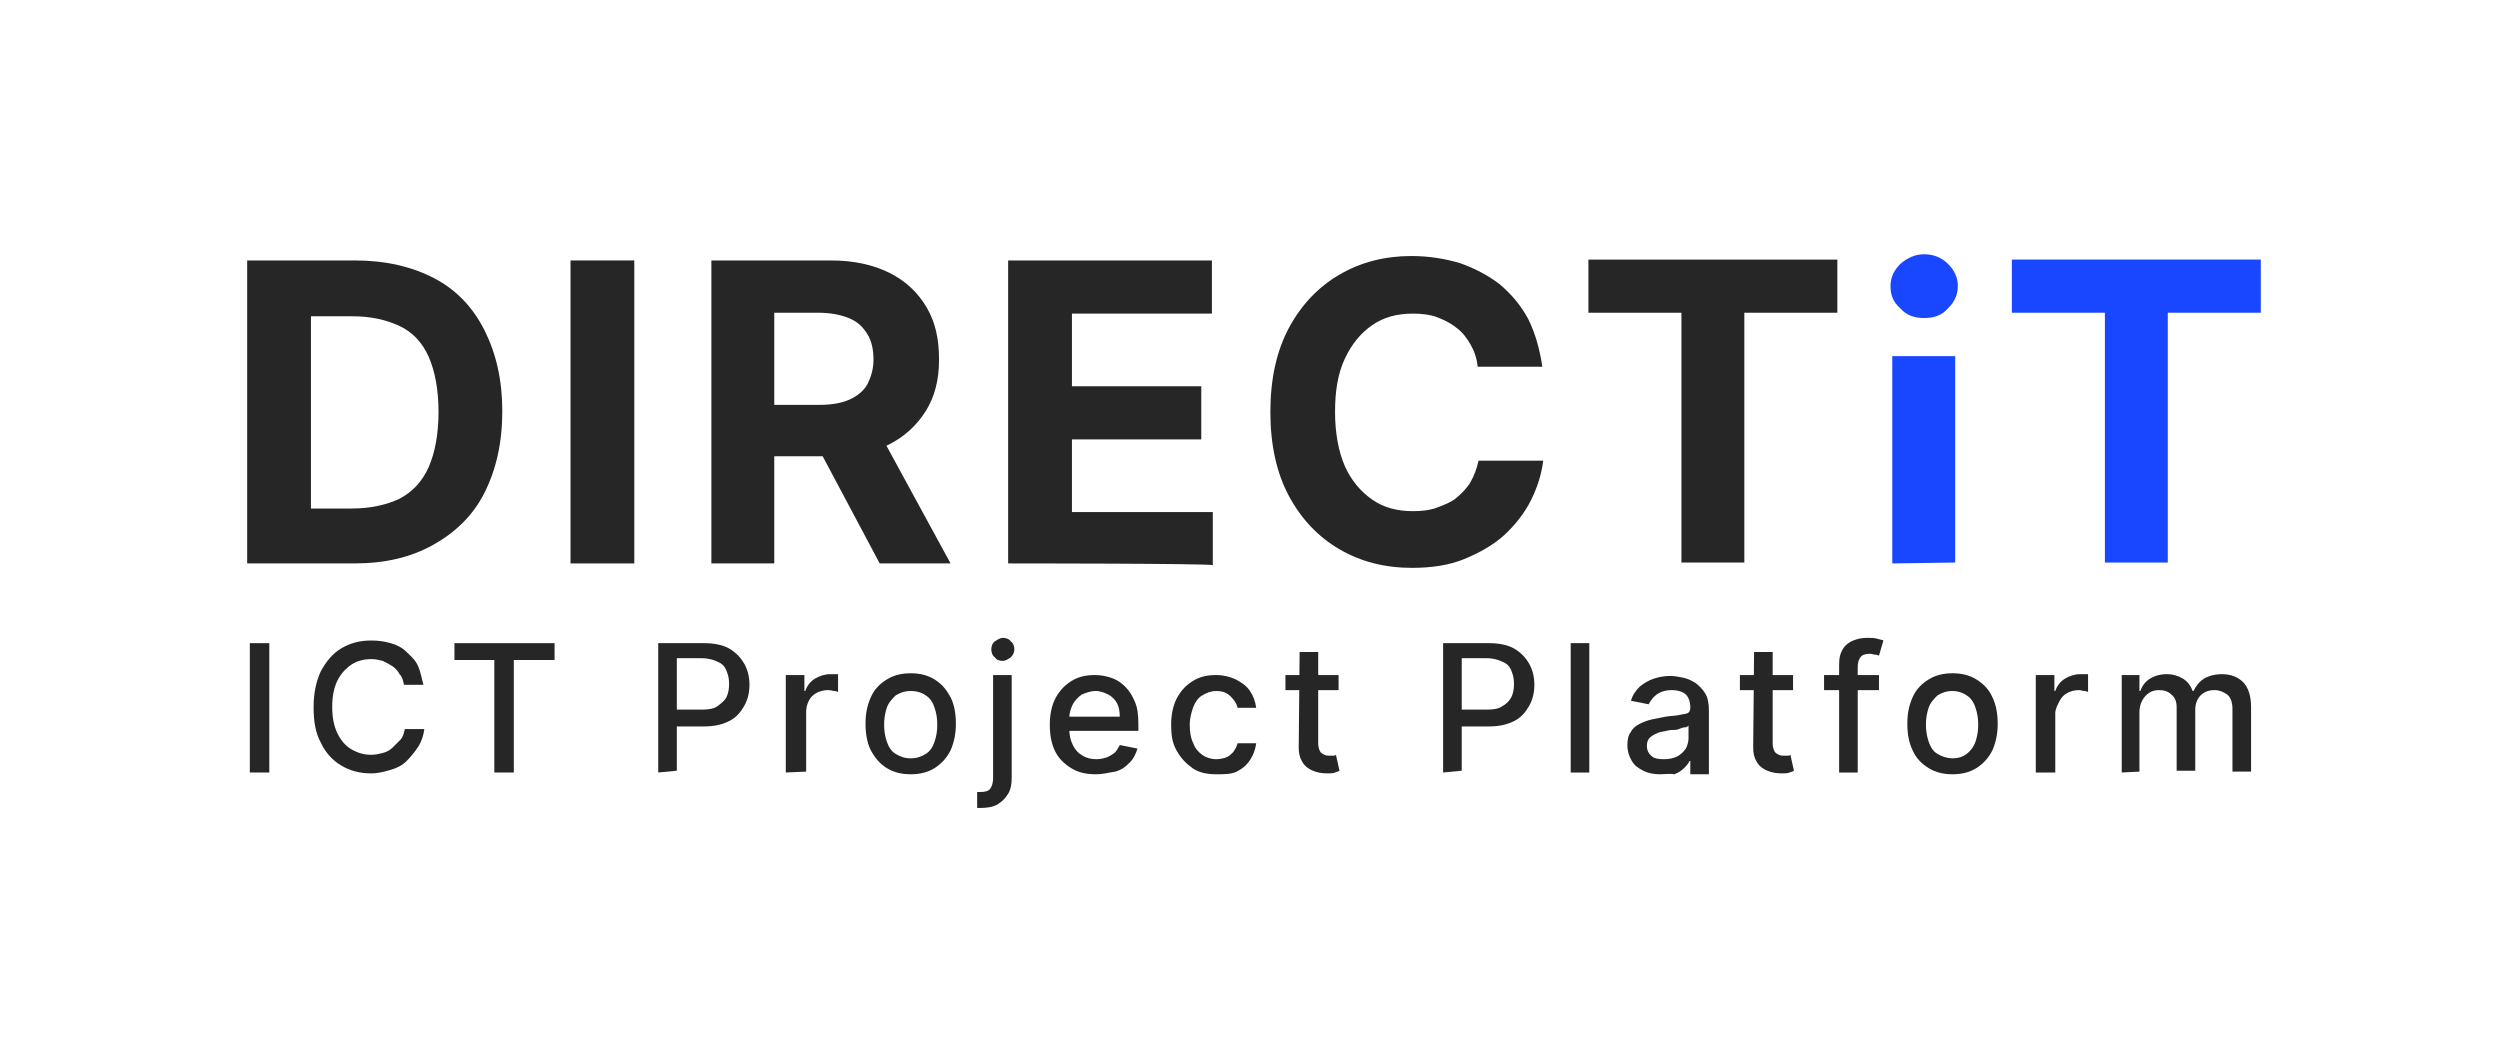 <?xml version="1.0" encoding="utf-8"?>
<!-- Generator: Adobe Illustrator 23.1.1, SVG Export Plug-In . SVG Version: 6.00 Build 0)  -->
<svg version="1.1" id="Layer_1" xmlns="http://www.w3.org/2000/svg" xmlns:xlink="http://www.w3.org/1999/xlink" x="0px" y="0px"
	 viewBox="0 0 282.2 117.2" style="enable-background:new 0 0 282.2 117.2;" xml:space="preserve">
<style type="text/css">
	.st0{fill:#262626;}
	.st1{fill:#1947FF;}
</style>
<path class="st0" d="M40,63.6H27.9V29.4h12.2c3.4,0,6.4,0.7,8.9,2c2.5,1.3,4.4,3.3,5.7,5.9s2,5.6,2,9.1c0,3.6-0.7,6.6-2,9.2
	s-3.3,4.5-5.8,5.9C46.4,62.9,43.5,63.6,40,63.6z M35.1,57.4h4.6c2.1,0,3.9-0.4,5.4-1.1c1.5-0.8,2.6-2,3.3-3.6s1.1-3.7,1.1-6.2
	s-0.4-4.6-1.1-6.2s-1.8-2.8-3.3-3.5s-3.2-1.1-5.4-1.1h-4.6V57.4z"/>
<path class="st0" d="M71.6,29.4v34.2h-7.2V29.4H71.6z"/>
<path class="st0" d="M80.3,63.6V29.4h13.5c2.6,0,4.8,0.5,6.6,1.4s3.2,2.2,4.2,3.9s1.4,3.6,1.4,5.9c0,2.3-0.5,4.2-1.5,5.8
	s-2.4,2.9-4.2,3.8s-4.1,1.3-6.7,1.3h-9v-5.8h7.9c1.4,0,2.5-0.2,3.4-0.6s1.6-1,2-1.7c0.4-0.8,0.7-1.7,0.7-2.8s-0.2-2.1-0.7-2.9
	s-1.1-1.4-2.1-1.8s-2.1-0.6-3.5-0.6h-4.9v28.3L80.3,63.6L80.3,63.6z M98.8,48l8.5,15.6h-8L91,48H98.8z"/>
<path class="st0" d="M113.8,63.6V29.4h23v6H121v8.2h14.6v6H121v8.2h15.9v6C136.9,63.6,113.8,63.6,113.8,63.6z"/>
<path class="st0" d="M174.1,41.4h-7.3c-0.1-1-0.4-1.8-0.8-2.5c-0.4-0.7-0.9-1.4-1.6-1.9c-0.6-0.5-1.4-0.9-2.2-1.2s-1.8-0.4-2.7-0.4
	c-1.8,0-3.3,0.4-4.6,1.3c-1.3,0.9-2.3,2.1-3.1,3.8s-1.1,3.7-1.1,6c0,2.4,0.4,4.5,1.1,6.1s1.8,2.9,3.1,3.8s2.8,1.3,4.6,1.3
	c1,0,1.9-0.1,2.7-0.4c0.8-0.3,1.6-0.6,2.2-1.1s1.2-1.1,1.6-1.8c0.4-0.7,0.7-1.5,0.9-2.4h7.3c-0.2,1.6-0.7,3.1-1.4,4.5
	s-1.8,2.8-3,3.9s-2.8,2-4.5,2.7s-3.7,1-5.9,1c-3.1,0-5.8-0.7-8.2-2.1s-4.3-3.4-5.7-6s-2.1-5.8-2.1-9.5s0.7-6.9,2.1-9.5
	c1.4-2.6,3.3-4.6,5.7-6c2.4-1.4,5.1-2.1,8.1-2.1c2,0,3.8,0.3,5.5,0.8c1.7,0.6,3.2,1.4,4.5,2.4c1.3,1.1,2.4,2.4,3.2,3.9
	C173.3,37.6,173.8,39.4,174.1,41.4z"/>
<path class="st0" d="M179.3,35.3v-6h28.1v6h-10.5v28.2h-7.1V35.3H179.3z"/>
<path class="st1" d="M217.2,35.9c-1.1,0-2-0.3-2.7-1.1c-0.8-0.7-1.1-1.5-1.1-2.5s0.4-1.8,1.1-2.5c0.8-0.7,1.7-1.1,2.7-1.1
	c1.1,0,2,0.4,2.7,1.1s1.1,1.5,1.1,2.5s-0.4,1.8-1.1,2.5C219.2,35.6,218.3,35.9,217.2,35.9z M213.6,63.6V40.2h7.1v23.3L213.6,63.6
	L213.6,63.6z"/>
<path class="st1" d="M227.1,35.3v-6h28.1v6h-10.5v28.2h-7.1V35.3H227.1z"/>
<g>
	<path class="st0" d="M30.4,72.6v14.6h-2.2V72.6H30.4z"/>
	<path class="st0" d="M47.8,77.3h-2.2c-0.1-0.5-0.2-0.9-0.5-1.2c-0.2-0.4-0.5-0.7-0.8-0.9s-0.7-0.4-1.1-0.6
		c-0.4-0.1-0.8-0.2-1.3-0.2c-0.8,0-1.6,0.2-2.2,0.6s-1.2,1-1.6,1.8s-0.6,1.8-0.6,3s0.2,2.2,0.6,3c0.4,0.8,0.9,1.4,1.6,1.8
		c0.7,0.4,1.4,0.6,2.2,0.6c0.5,0,0.9-0.1,1.3-0.2c0.4-0.1,0.8-0.3,1.1-0.6s0.6-0.6,0.9-0.9s0.4-0.8,0.5-1.2h2.2
		c-0.1,0.7-0.3,1.4-0.7,2s-0.8,1.1-1.3,1.6s-1.1,0.8-1.8,1s-1.4,0.4-2.2,0.4c-1.3,0-2.4-0.3-3.4-0.9s-1.8-1.5-2.3-2.6
		c-0.6-1.1-0.8-2.4-0.8-4s0.3-2.9,0.8-4c0.6-1.1,1.3-2,2.3-2.6s2.1-0.9,3.4-0.9c0.8,0,1.5,0.1,2.2,0.3s1.3,0.5,1.8,1s1,0.9,1.3,1.6
		S47.6,76.6,47.8,77.3z"/>
	<path class="st0" d="M51.3,74.5v-1.9h11.3v1.9H58v12.7h-2.2V74.5H51.3z"/>
	<path class="st0" d="M74.3,87.2V72.6h5.2c1.1,0,2.1,0.2,2.8,0.6s1.3,1,1.7,1.7c0.4,0.7,0.6,1.5,0.6,2.4S84.4,79,84,79.7
		c-0.4,0.7-0.9,1.3-1.7,1.7c-0.8,0.4-1.7,0.6-2.8,0.6h-3.6v-1.9h3.4c0.7,0,1.3-0.1,1.7-0.4s0.8-0.6,1-1s0.3-0.9,0.3-1.5
		s-0.1-1-0.3-1.5s-0.5-0.8-1-1c-0.4-0.2-1-0.4-1.8-0.4h-2.8V87L74.3,87.2L74.3,87.2z"/>
	<path class="st0" d="M88.7,87.2v-11h2.1V78h0.1c0.2-0.6,0.6-1.1,1.1-1.4s1.1-0.5,1.7-0.5c0.1,0,0.3,0,0.5,0s0.3,0,0.4,0v2
		c-0.1,0-0.2-0.1-0.4-0.1c-0.2,0-0.4-0.1-0.7-0.1c-0.5,0-0.9,0.1-1.3,0.3s-0.7,0.5-0.9,0.9S91,79.9,91,80.4v6.7L88.7,87.2L88.7,87.2
		z"/>
	<path class="st0" d="M102.8,87.4c-1,0-1.9-0.2-2.7-0.7c-0.8-0.5-1.3-1.1-1.8-2c-0.4-0.8-0.6-1.8-0.6-3s0.2-2.1,0.6-3s1-1.5,1.8-2
		s1.7-0.7,2.7-0.7s1.9,0.2,2.7,0.7s1.3,1.1,1.8,2c0.4,0.8,0.6,1.8,0.6,3c0,1.1-0.2,2.1-0.6,3c-0.4,0.8-1,1.5-1.8,2
		S103.8,87.4,102.8,87.4z M102.8,85.6c0.7,0,1.2-0.2,1.7-0.5s0.8-0.8,1-1.4s0.3-1.2,0.3-1.9s-0.1-1.3-0.3-1.9s-0.5-1.1-1-1.4
		c-0.4-0.3-1-0.5-1.7-0.5s-1.2,0.2-1.7,0.5c-0.4,0.4-0.8,0.8-1,1.4s-0.3,1.2-0.3,1.9s0.1,1.3,0.3,1.9s0.5,1.1,1,1.4
		C101.6,85.4,102.1,85.6,102.8,85.6z"/>
	<path class="st0" d="M112.1,76.2h2.1v11.6c0,0.7-0.1,1.3-0.4,1.8s-0.7,0.9-1.2,1.2s-1.2,0.4-1.9,0.4c-0.1,0-0.1,0-0.2,0
		s-0.1,0-0.2,0v-1.8c0.1,0,0.1,0,0.2,0s0.1,0,0.2,0c0.5,0,0.9-0.1,1.1-0.4s0.3-0.7,0.3-1.2V76.2L112.1,76.2z M113.2,74.6
		c-0.4,0-0.7-0.1-0.9-0.4c-0.3-0.2-0.4-0.6-0.4-0.9s0.1-0.7,0.4-0.9s0.6-0.4,0.9-0.4s0.7,0.1,0.9,0.4c0.3,0.2,0.4,0.6,0.4,0.9
		s-0.1,0.6-0.4,0.9C113.8,74.4,113.5,74.6,113.2,74.6z"/>
	<path class="st0" d="M123.7,87.4c-1.1,0-2-0.2-2.8-0.7s-1.4-1.1-1.8-1.9s-0.6-1.8-0.6-3c0-1.1,0.2-2.1,0.6-2.9s1-1.5,1.8-2
		s1.6-0.7,2.7-0.7c0.6,0,1.2,0.1,1.8,0.3c0.6,0.2,1.1,0.5,1.6,1s0.8,1,1.1,1.7c0.3,0.7,0.4,1.5,0.4,2.5v0.8h-8.7v-1.6h6.6
		c0-0.6-0.1-1.1-0.3-1.5c-0.2-0.4-0.6-0.8-1-1s-0.9-0.4-1.4-0.4c-0.6,0-1.1,0.2-1.6,0.4c-0.4,0.3-0.8,0.7-1,1.1s-0.4,1-0.4,1.5v1.2
		c0,0.7,0.1,1.3,0.4,1.9s0.6,0.9,1.1,1.2s1,0.4,1.6,0.4c0.4,0,0.8-0.1,1.1-0.2c0.3-0.1,0.6-0.3,0.9-0.5c0.2-0.2,0.4-0.5,0.6-0.9
		l2,0.4c-0.2,0.6-0.4,1.1-0.9,1.6s-0.9,0.8-1.6,1C125.2,87.2,124.5,87.4,123.7,87.4z"/>
	<path class="st0" d="M137.3,87.4c-1.1,0-2-0.2-2.7-0.7s-1.3-1.1-1.8-2s-0.6-1.8-0.6-2.9s0.2-2.1,0.6-2.9c0.4-0.8,1-1.5,1.8-2
		s1.6-0.7,2.7-0.7c0.8,0,1.6,0.2,2.2,0.5c0.6,0.3,1.2,0.7,1.6,1.3c0.4,0.6,0.6,1.2,0.7,1.9h-2.1c-0.1-0.5-0.4-0.9-0.8-1.3
		S138,78,137.3,78c-0.6,0-1.1,0.2-1.6,0.5s-0.8,0.8-1,1.3c-0.2,0.6-0.4,1.2-0.4,2s0.1,1.5,0.4,2.1c0.2,0.6,0.6,1,1,1.3
		s1,0.5,1.6,0.5c0.4,0,0.8-0.1,1.1-0.2s0.6-0.4,0.8-0.6c0.2-0.3,0.4-0.6,0.5-1h2.1c-0.1,0.7-0.3,1.3-0.7,1.9s-0.9,1-1.5,1.3
		S138.2,87.4,137.3,87.4z"/>
	<path class="st0" d="M151.1,76.2v1.7h-6v-1.7H151.1z M146.7,73.6h2.1v10.3c0,0.4,0.1,0.7,0.2,0.9c0.1,0.2,0.3,0.3,0.5,0.4
		s0.4,0.1,0.6,0.1c0.2,0,0.3,0,0.4,0c0.1,0,0.2,0,0.3-0.1l0.4,1.8c-0.1,0.1-0.3,0.1-0.5,0.2s-0.5,0.1-0.9,0.1
		c-0.6,0-1.1-0.1-1.6-0.3c-0.5-0.2-0.9-0.5-1.2-1s-0.4-1-0.4-1.6L146.7,73.6L146.7,73.6z"/>
	<path class="st0" d="M162.9,87.2V72.6h5.2c1.1,0,2.1,0.2,2.8,0.6s1.3,1,1.7,1.7s0.6,1.5,0.6,2.4s-0.2,1.7-0.6,2.4
		c-0.4,0.7-0.9,1.3-1.7,1.7c-0.8,0.4-1.7,0.6-2.8,0.6h-3.6v-1.9h3.4c0.7,0,1.3-0.1,1.7-0.4c0.4-0.2,0.8-0.6,1-1s0.3-0.9,0.3-1.5
		s-0.1-1-0.3-1.5s-0.5-0.8-1-1c-0.4-0.2-1-0.4-1.8-0.4H165V87L162.9,87.2L162.9,87.2z"/>
	<path class="st0" d="M179.4,72.6v14.6h-2.1V72.6H179.4z"/>
	<path class="st0" d="M187.4,87.4c-0.7,0-1.3-0.1-1.9-0.4s-1-0.6-1.3-1.1s-0.5-1.1-0.5-1.8c0-0.6,0.1-1.1,0.4-1.5
		c0.2-0.4,0.6-0.7,1-0.9c0.4-0.2,0.9-0.4,1.4-0.5s1-0.2,1.5-0.3c0.6-0.1,1.2-0.1,1.6-0.2s0.7-0.1,0.9-0.2s0.3-0.3,0.3-0.6v-0.1
		c0-0.6-0.2-1.1-0.5-1.4s-0.9-0.5-1.6-0.5c-0.7,0-1.3,0.2-1.7,0.5s-0.7,0.7-0.9,1.1l-2-0.4c0.2-0.7,0.6-1.2,1-1.6
		c0.5-0.4,1-0.7,1.6-0.9c0.6-0.2,1.2-0.3,1.9-0.3c0.4,0,0.9,0.1,1.4,0.2s0.9,0.3,1.4,0.6c0.4,0.3,0.8,0.7,1.1,1.2s0.4,1.2,0.4,1.9
		v7.2h-2.1v-1.5h-0.1c-0.1,0.3-0.3,0.5-0.6,0.8s-0.6,0.5-1.1,0.7C188.5,87.3,187.9,87.4,187.4,87.4z M187.8,85.7
		c0.6,0,1.1-0.1,1.5-0.3c0.4-0.2,0.7-0.5,1-0.9c0.2-0.4,0.3-0.8,0.3-1.2v-1.4c-0.1,0.1-0.2,0.2-0.4,0.2s-0.5,0.1-0.7,0.2
		s-0.5,0.1-0.8,0.1s-0.5,0.1-0.6,0.1c-0.4,0.1-0.8,0.1-1.1,0.3c-0.3,0.1-0.6,0.3-0.8,0.5s-0.3,0.5-0.3,0.9c0,0.5,0.2,0.9,0.6,1.2
		C186.7,85.6,187.2,85.7,187.8,85.7z"/>
	<path class="st0" d="M202.4,76.2v1.7h-6v-1.7H202.4z M198,73.6h2.1v10.3c0,0.4,0.1,0.7,0.2,0.9c0.1,0.2,0.3,0.3,0.5,0.4
		s0.4,0.1,0.6,0.1c0.2,0,0.3,0,0.4,0c0.1,0,0.2,0,0.3-0.1l0.4,1.8c-0.1,0.1-0.3,0.1-0.5,0.2s-0.5,0.1-0.9,0.1
		c-0.6,0-1.1-0.1-1.6-0.3c-0.5-0.2-0.9-0.5-1.2-1s-0.4-1-0.4-1.6L198,73.6L198,73.6z"/>
	<path class="st0" d="M212.1,76.2v1.7h-6.2v-1.7H212.1z M207.6,87.2V75c0-0.7,0.1-1.2,0.4-1.7s0.7-0.8,1.2-1s1-0.3,1.6-0.3
		c0.4,0,0.8,0,1.1,0.1s0.5,0.1,0.7,0.2l-0.5,1.7c-0.1,0-0.2-0.1-0.4-0.1s-0.4-0.1-0.6-0.1c-0.5,0-0.9,0.1-1.1,0.4
		c-0.2,0.3-0.3,0.6-0.3,1.1v11.9H207.6L207.6,87.2z"/>
	<path class="st0" d="M220.4,87.4c-1,0-1.9-0.2-2.7-0.7s-1.4-1.1-1.8-2c-0.4-0.8-0.6-1.8-0.6-3s0.2-2.1,0.6-3s1-1.5,1.8-2
		s1.7-0.7,2.7-0.7s1.9,0.2,2.7,0.7s1.4,1.1,1.8,2c0.4,0.8,0.6,1.8,0.6,3c0,1.1-0.2,2.1-0.6,3c-0.4,0.8-1,1.5-1.8,2
		S221.4,87.4,220.4,87.4z M220.4,85.6c0.7,0,1.2-0.2,1.6-0.5s0.8-0.8,1-1.4s0.3-1.2,0.3-1.9s-0.1-1.3-0.3-1.9s-0.5-1.1-1-1.4
		c-0.4-0.3-1-0.5-1.6-0.5c-0.7,0-1.2,0.2-1.7,0.5c-0.4,0.4-0.8,0.8-1,1.4s-0.3,1.2-0.3,1.9s0.1,1.3,0.3,1.9s0.5,1.1,1,1.4
		S219.8,85.6,220.4,85.6z"/>
	<path class="st0" d="M229.8,87.2v-11h2.1V78h0.1c0.2-0.6,0.6-1.1,1.1-1.4s1.1-0.5,1.7-0.5c0.1,0,0.3,0,0.5,0s0.3,0,0.4,0v2
		c-0.1,0-0.2-0.1-0.4-0.1s-0.4-0.1-0.6-0.1c-0.5,0-0.9,0.1-1.3,0.3s-0.7,0.5-0.9,0.9S232,80,232,80.5v6.7H229.8L229.8,87.2z"/>
	<path class="st0" d="M239.5,87.2v-11h2V78h0.1c0.2-0.6,0.6-1.1,1.1-1.4s1.1-0.5,1.9-0.5c0.7,0,1.3,0.2,1.8,0.5s0.9,0.8,1.1,1.4h0.1
		c0.3-0.6,0.7-1.1,1.2-1.4s1.2-0.5,2-0.5c1,0,1.8,0.3,2.4,0.9c0.6,0.6,0.9,1.6,0.9,2.8v7.3H252V80c0-0.7-0.2-1.3-0.6-1.6
		c-0.4-0.3-0.9-0.5-1.4-0.5c-0.7,0-1.2,0.2-1.6,0.6c-0.4,0.4-0.6,1-0.6,1.6V87h-2.1v-7.2c0-0.6-0.2-1.1-0.6-1.4
		c-0.4-0.4-0.9-0.5-1.4-0.5c-0.4,0-0.8,0.1-1.1,0.3s-0.6,0.5-0.8,0.9s-0.3,0.8-0.3,1.3v6.7L239.5,87.2L239.5,87.2z"/>
</g>
</svg>
